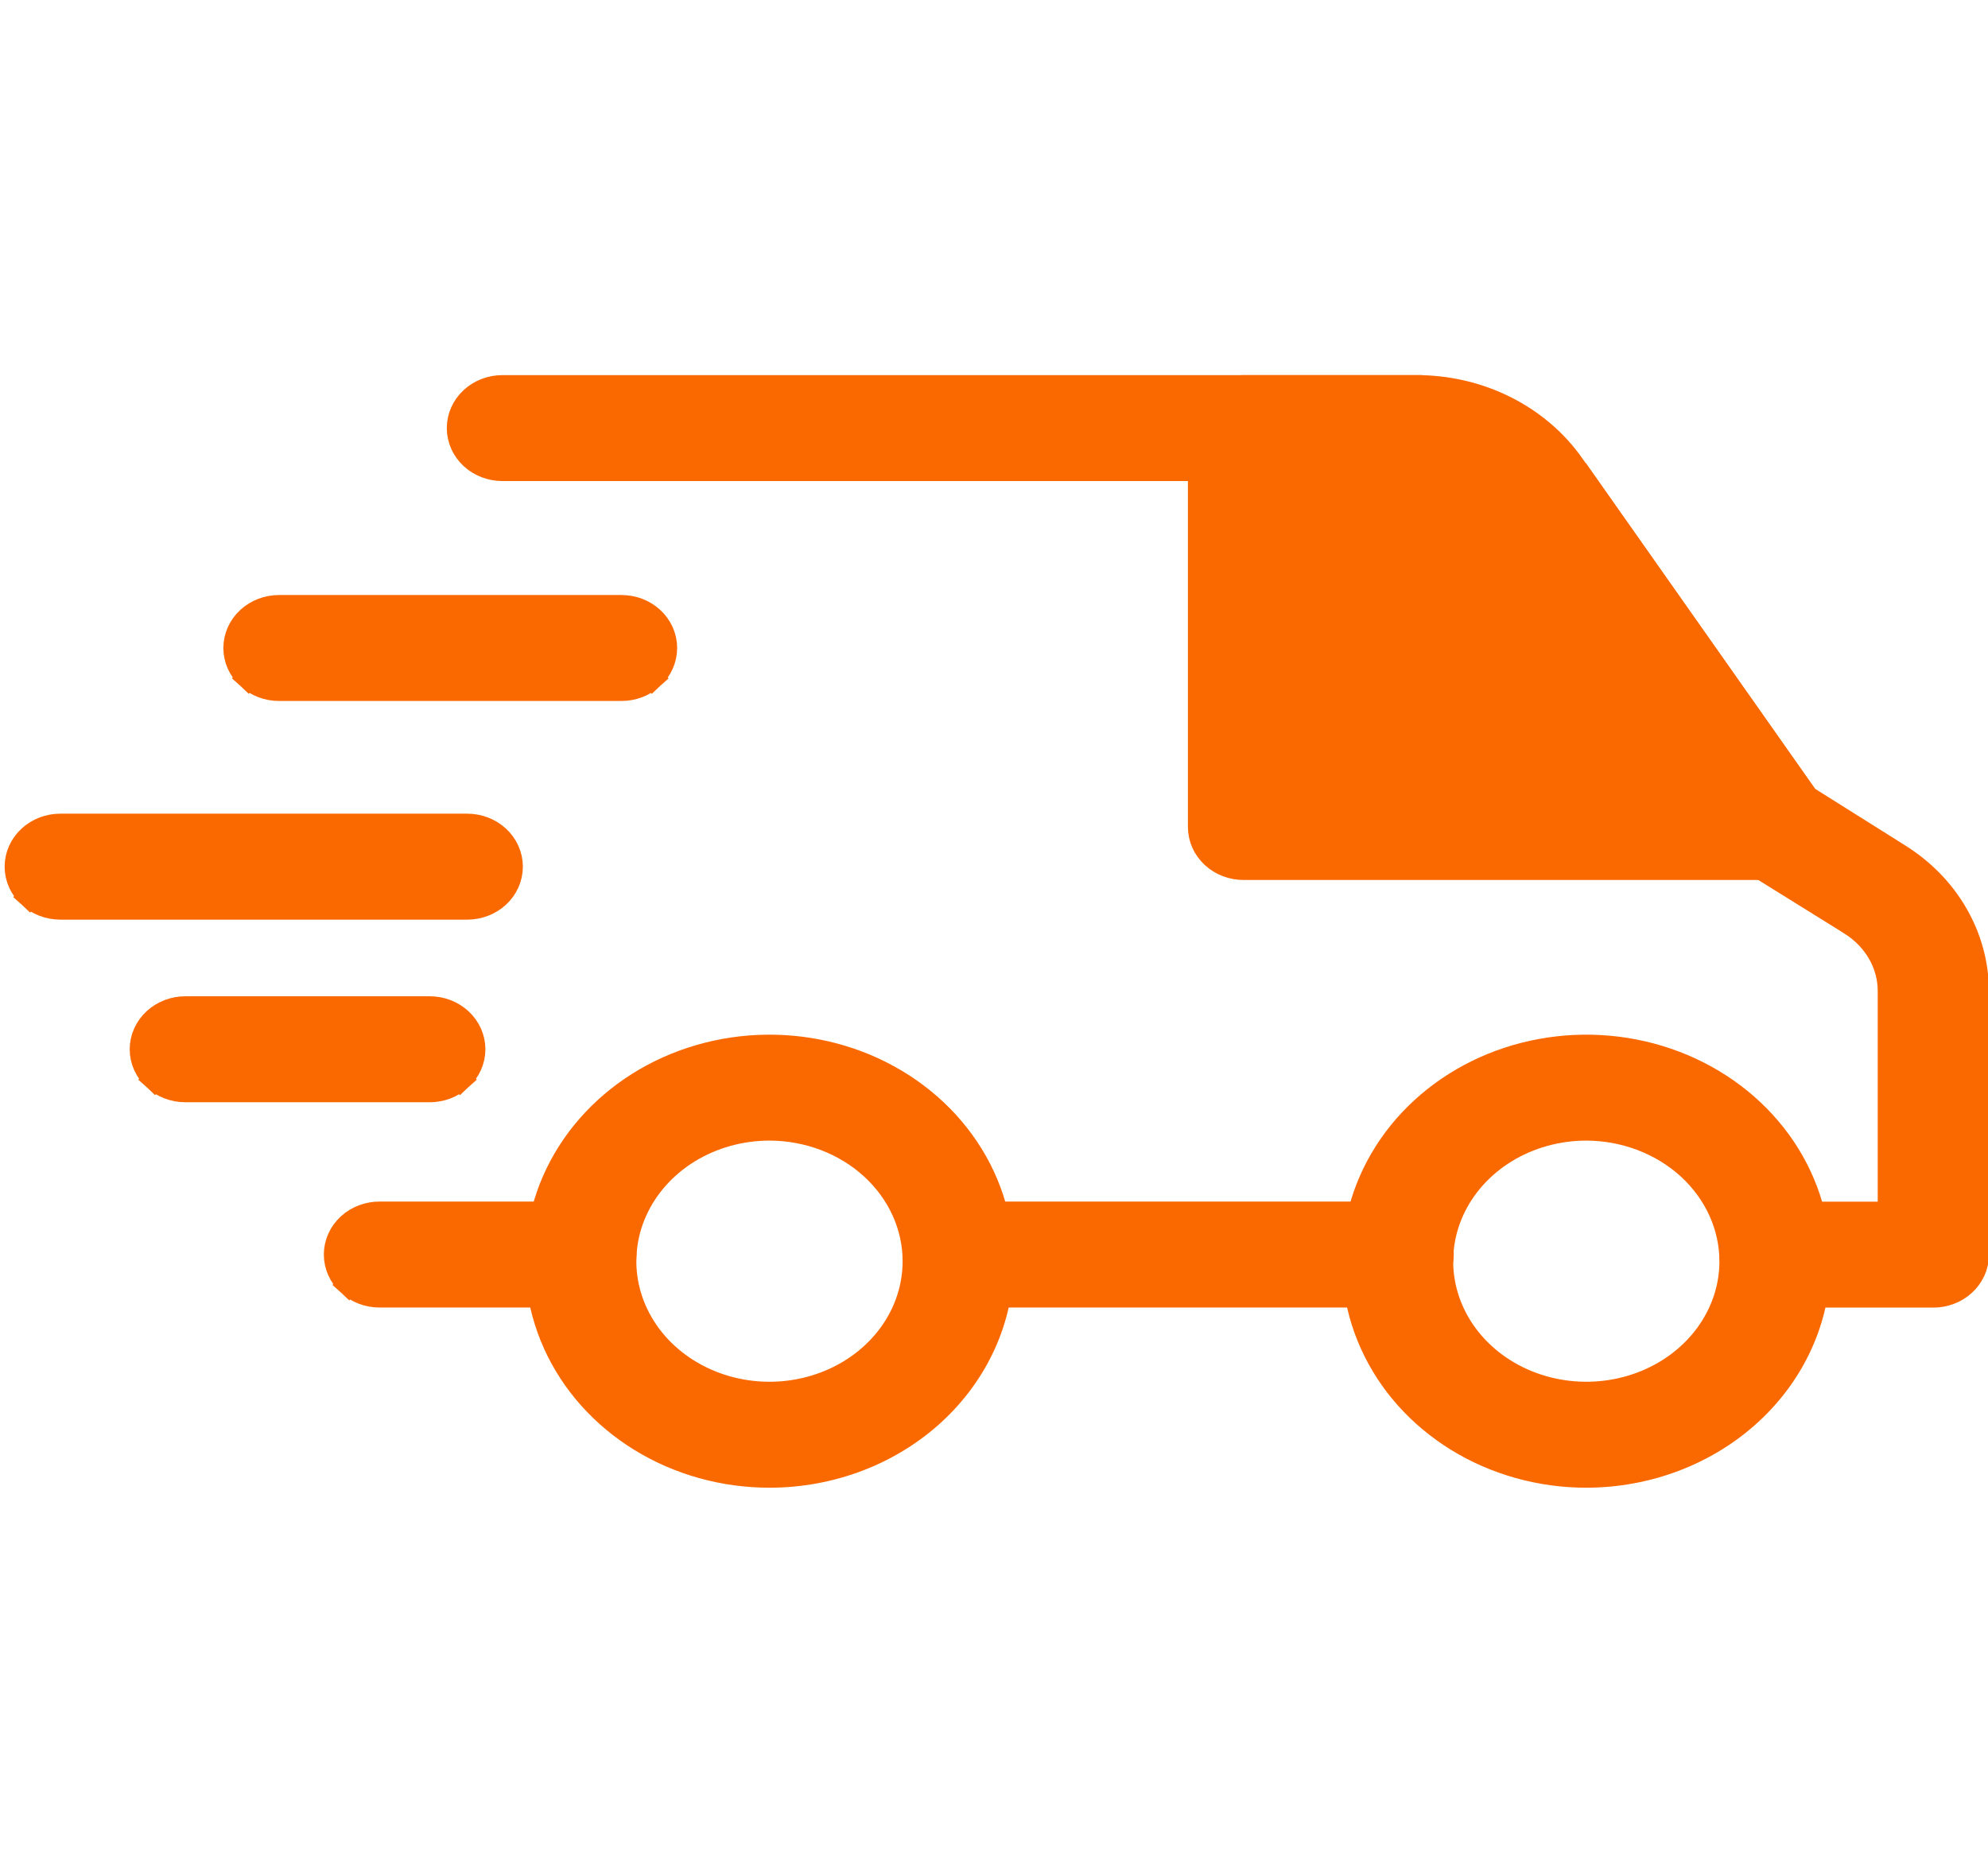 <svg width="87" height="81" viewBox="0 0 87 81" fill="none" xmlns="http://www.w3.org/2000/svg">
<g clip-path="url(#clip0_838_3429)">
<path d="M26.773 53.608L26.773 53.608C26.408 53.272 25.921 53.09 25.421 53.09H16.606C16.106 53.09 15.619 53.272 15.254 53.608C14.887 53.945 14.672 54.412 14.672 54.908C14.672 55.405 14.887 55.872 15.254 56.209L15.592 55.841L15.254 56.209C15.619 56.545 16.106 56.727 16.606 56.727H25.421C25.921 56.727 26.408 56.545 26.773 56.209L26.435 55.841L26.773 56.209C27.14 55.872 27.355 55.405 27.355 54.908C27.355 54.412 27.14 53.945 26.773 53.608Z" fill="#FA6900" stroke="#FA6900"/>
<path d="M62.539 53.608L62.539 53.608C62.174 53.272 61.687 53.09 61.187 53.09H41.932C41.432 53.09 40.945 53.272 40.58 53.608C40.213 53.945 39.998 54.412 39.998 54.908C39.998 55.405 40.213 55.872 40.58 56.209L40.918 55.841L40.58 56.209C40.945 56.545 41.432 56.727 41.932 56.727H61.187C61.687 56.727 62.174 56.545 62.539 56.209L62.207 55.848L62.539 56.209C62.906 55.872 63.121 55.405 63.121 54.908C63.121 54.412 62.906 53.945 62.539 53.608Z" fill="#FA6900" stroke="#FA6900"/>
<path d="M82.674 43.377V43.378V53.094H77.676C77.176 53.094 76.689 53.276 76.324 53.612C75.957 53.949 75.742 54.416 75.742 54.913C75.742 55.409 75.957 55.876 76.324 56.213C76.689 56.549 77.176 56.731 77.676 56.731H84.575C84.825 56.735 85.074 56.694 85.308 56.608C85.544 56.522 85.761 56.393 85.946 56.226C86.132 56.059 86.282 55.857 86.385 55.631C86.488 55.405 86.542 55.16 86.542 54.913V43.378V43.377C86.538 42.193 86.219 41.031 85.616 39.992C85.014 38.953 84.147 38.07 83.094 37.416C83.094 37.416 83.094 37.416 83.093 37.415L79.07 34.886L68.851 20.367C68.851 20.367 68.851 20.367 68.851 20.366C68.106 19.3 67.085 18.428 65.884 17.827C64.684 17.226 63.34 16.914 61.977 16.918H21.987C21.487 16.918 21 17.1 20.634 17.436C20.268 17.773 20.053 18.24 20.053 18.737C20.053 19.233 20.268 19.7 20.634 20.037C21 20.373 21.487 20.555 21.987 20.555L61.978 20.555L61.98 20.555C62.711 20.552 63.428 20.719 64.065 21.038C64.702 21.357 65.236 21.817 65.621 22.371L65.623 22.374L76.063 37.205L76.063 37.205L76.069 37.213C76.211 37.406 76.388 37.572 76.59 37.705L76.59 37.705L76.6 37.711L80.994 40.442C80.994 40.443 80.995 40.443 80.995 40.444C81.519 40.777 81.943 41.219 82.234 41.73C82.525 42.24 82.675 42.806 82.674 43.377Z" fill="#FA6900" stroke="#FA6900"/>
<path d="M28.027 63.037C29.702 64.067 31.667 64.614 33.675 64.614C36.365 64.614 38.954 63.631 40.868 61.871C42.784 60.109 43.869 57.71 43.869 55.199C43.869 53.328 43.265 51.502 42.14 49.953C41.015 48.405 39.42 47.204 37.563 46.496C35.705 45.789 33.663 45.604 31.694 45.965C29.724 46.325 27.909 47.215 26.481 48.528C25.053 49.842 24.075 51.52 23.678 53.355C23.281 55.19 23.485 57.091 24.262 58.816C25.039 60.541 26.352 62.008 28.027 63.037ZM30.144 50.406C31.186 49.766 32.414 49.423 33.675 49.422C35.364 49.425 36.977 50.044 38.16 51.132C39.342 52.218 39.999 53.683 40.001 55.2C40.001 56.333 39.636 57.444 38.946 58.393C38.256 59.343 37.27 60.089 36.109 60.531C34.948 60.974 33.668 61.09 32.433 60.864C31.198 60.638 30.069 60.081 29.186 59.27C28.304 58.459 27.709 57.431 27.468 56.318C27.228 55.206 27.351 54.053 27.824 53.003C28.298 51.952 29.103 51.046 30.144 50.406Z" fill="#FA6900" stroke="#FA6900"/>
<path d="M69.421 64.614H69.421C72.111 64.611 74.698 63.628 76.611 61.868C78.526 60.107 79.612 57.71 79.615 55.2V55.199C79.615 53.328 79.011 51.502 77.886 49.953C76.761 48.405 75.166 47.204 73.309 46.496C71.451 45.789 69.409 45.604 67.44 45.965C65.47 46.325 63.656 47.215 62.227 48.528C60.799 49.842 59.821 51.52 59.424 53.355C59.027 55.19 59.231 57.091 60.009 58.816C60.785 60.541 62.098 62.008 63.773 63.037C65.448 64.067 67.413 64.614 69.421 64.614ZM65.89 50.406C66.932 49.766 68.16 49.423 69.42 49.422C71.11 49.427 72.721 50.047 73.904 51.134C75.085 52.221 75.742 53.683 75.747 55.2C75.747 56.333 75.382 57.444 74.692 58.393C74.002 59.343 73.016 60.089 71.855 60.531C70.694 60.974 69.414 61.09 68.179 60.864C66.944 60.638 65.815 60.081 64.933 59.27C64.05 58.459 63.455 57.431 63.215 56.318C62.974 55.206 63.097 54.053 63.57 53.003C64.044 51.952 64.849 51.046 65.89 50.406Z" fill="#FA6900" stroke="#FA6900"/>
<path d="M77.679 38.015H54.42C53.92 38.015 53.433 37.832 53.068 37.496C52.701 37.159 52.486 36.693 52.486 36.196V18.737C52.486 18.24 52.701 17.773 53.068 17.436C53.433 17.1 53.92 16.918 54.42 16.918H61.743H61.744V17.418L77.679 38.015ZM77.679 38.015C78.019 38.018 78.356 37.936 78.654 37.775C78.953 37.614 79.205 37.377 79.377 37.087C79.549 36.797 79.634 36.465 79.619 36.127C79.604 35.791 79.49 35.469 79.293 35.194C79.293 35.194 79.292 35.193 79.292 35.193L68.989 20.551C68.989 20.551 68.989 20.551 68.989 20.551L77.679 38.015Z" fill="#FA6900" stroke="#FA6900"/>
<path d="M28.553 27.061L28.553 27.061C28.187 26.725 27.7 26.543 27.2 26.543H12.21C11.709 26.543 11.222 26.725 10.857 27.061C10.49 27.398 10.275 27.865 10.275 28.362C10.275 28.858 10.49 29.325 10.857 29.662L11.183 29.308L10.857 29.662C11.222 29.998 11.709 30.18 12.21 30.18H27.2C27.7 30.18 28.187 29.998 28.553 29.662L28.22 29.301L28.553 29.662C28.919 29.325 29.134 28.858 29.134 28.362C29.134 27.865 28.919 27.398 28.553 27.061Z" fill="#FA6900" stroke="#FA6900"/>
<path d="M1.285 39.233L1.623 38.864L1.285 39.233C1.65 39.568 2.137 39.751 2.637 39.751H20.448C20.948 39.751 21.436 39.568 21.801 39.233C22.168 38.895 22.382 38.428 22.382 37.932C22.382 37.435 22.168 36.969 21.801 36.632C21.436 36.296 20.948 36.113 20.448 36.113H2.637C2.137 36.113 1.65 36.296 1.285 36.632C0.918 36.969 0.703 37.435 0.703 37.932C0.703 38.428 0.918 38.895 1.285 39.233Z" fill="#FA6900" stroke="#FA6900"/>
<path d="M20.16 44.624L20.16 44.624C19.795 44.288 19.308 44.105 18.808 44.105H8.11C7.61 44.105 7.123 44.288 6.757 44.624C6.391 44.961 6.176 45.428 6.176 45.924C6.176 46.421 6.391 46.887 6.757 47.225L7.096 46.857L6.757 47.225C7.123 47.561 7.61 47.743 8.11 47.743H18.808C19.308 47.743 19.795 47.561 20.16 47.225L19.822 46.857L20.16 47.225C20.527 46.887 20.742 46.421 20.742 45.924C20.742 45.428 20.527 44.961 20.16 44.624Z" fill="#FA6900" stroke="#FA6900"/>
</g>
<defs>
<clipPath id="clip0_838_3429">
<rect width="87" height="80" fill="white" transform="translate(0 0.766)"/>
</clipPath>
</defs>
</svg>
